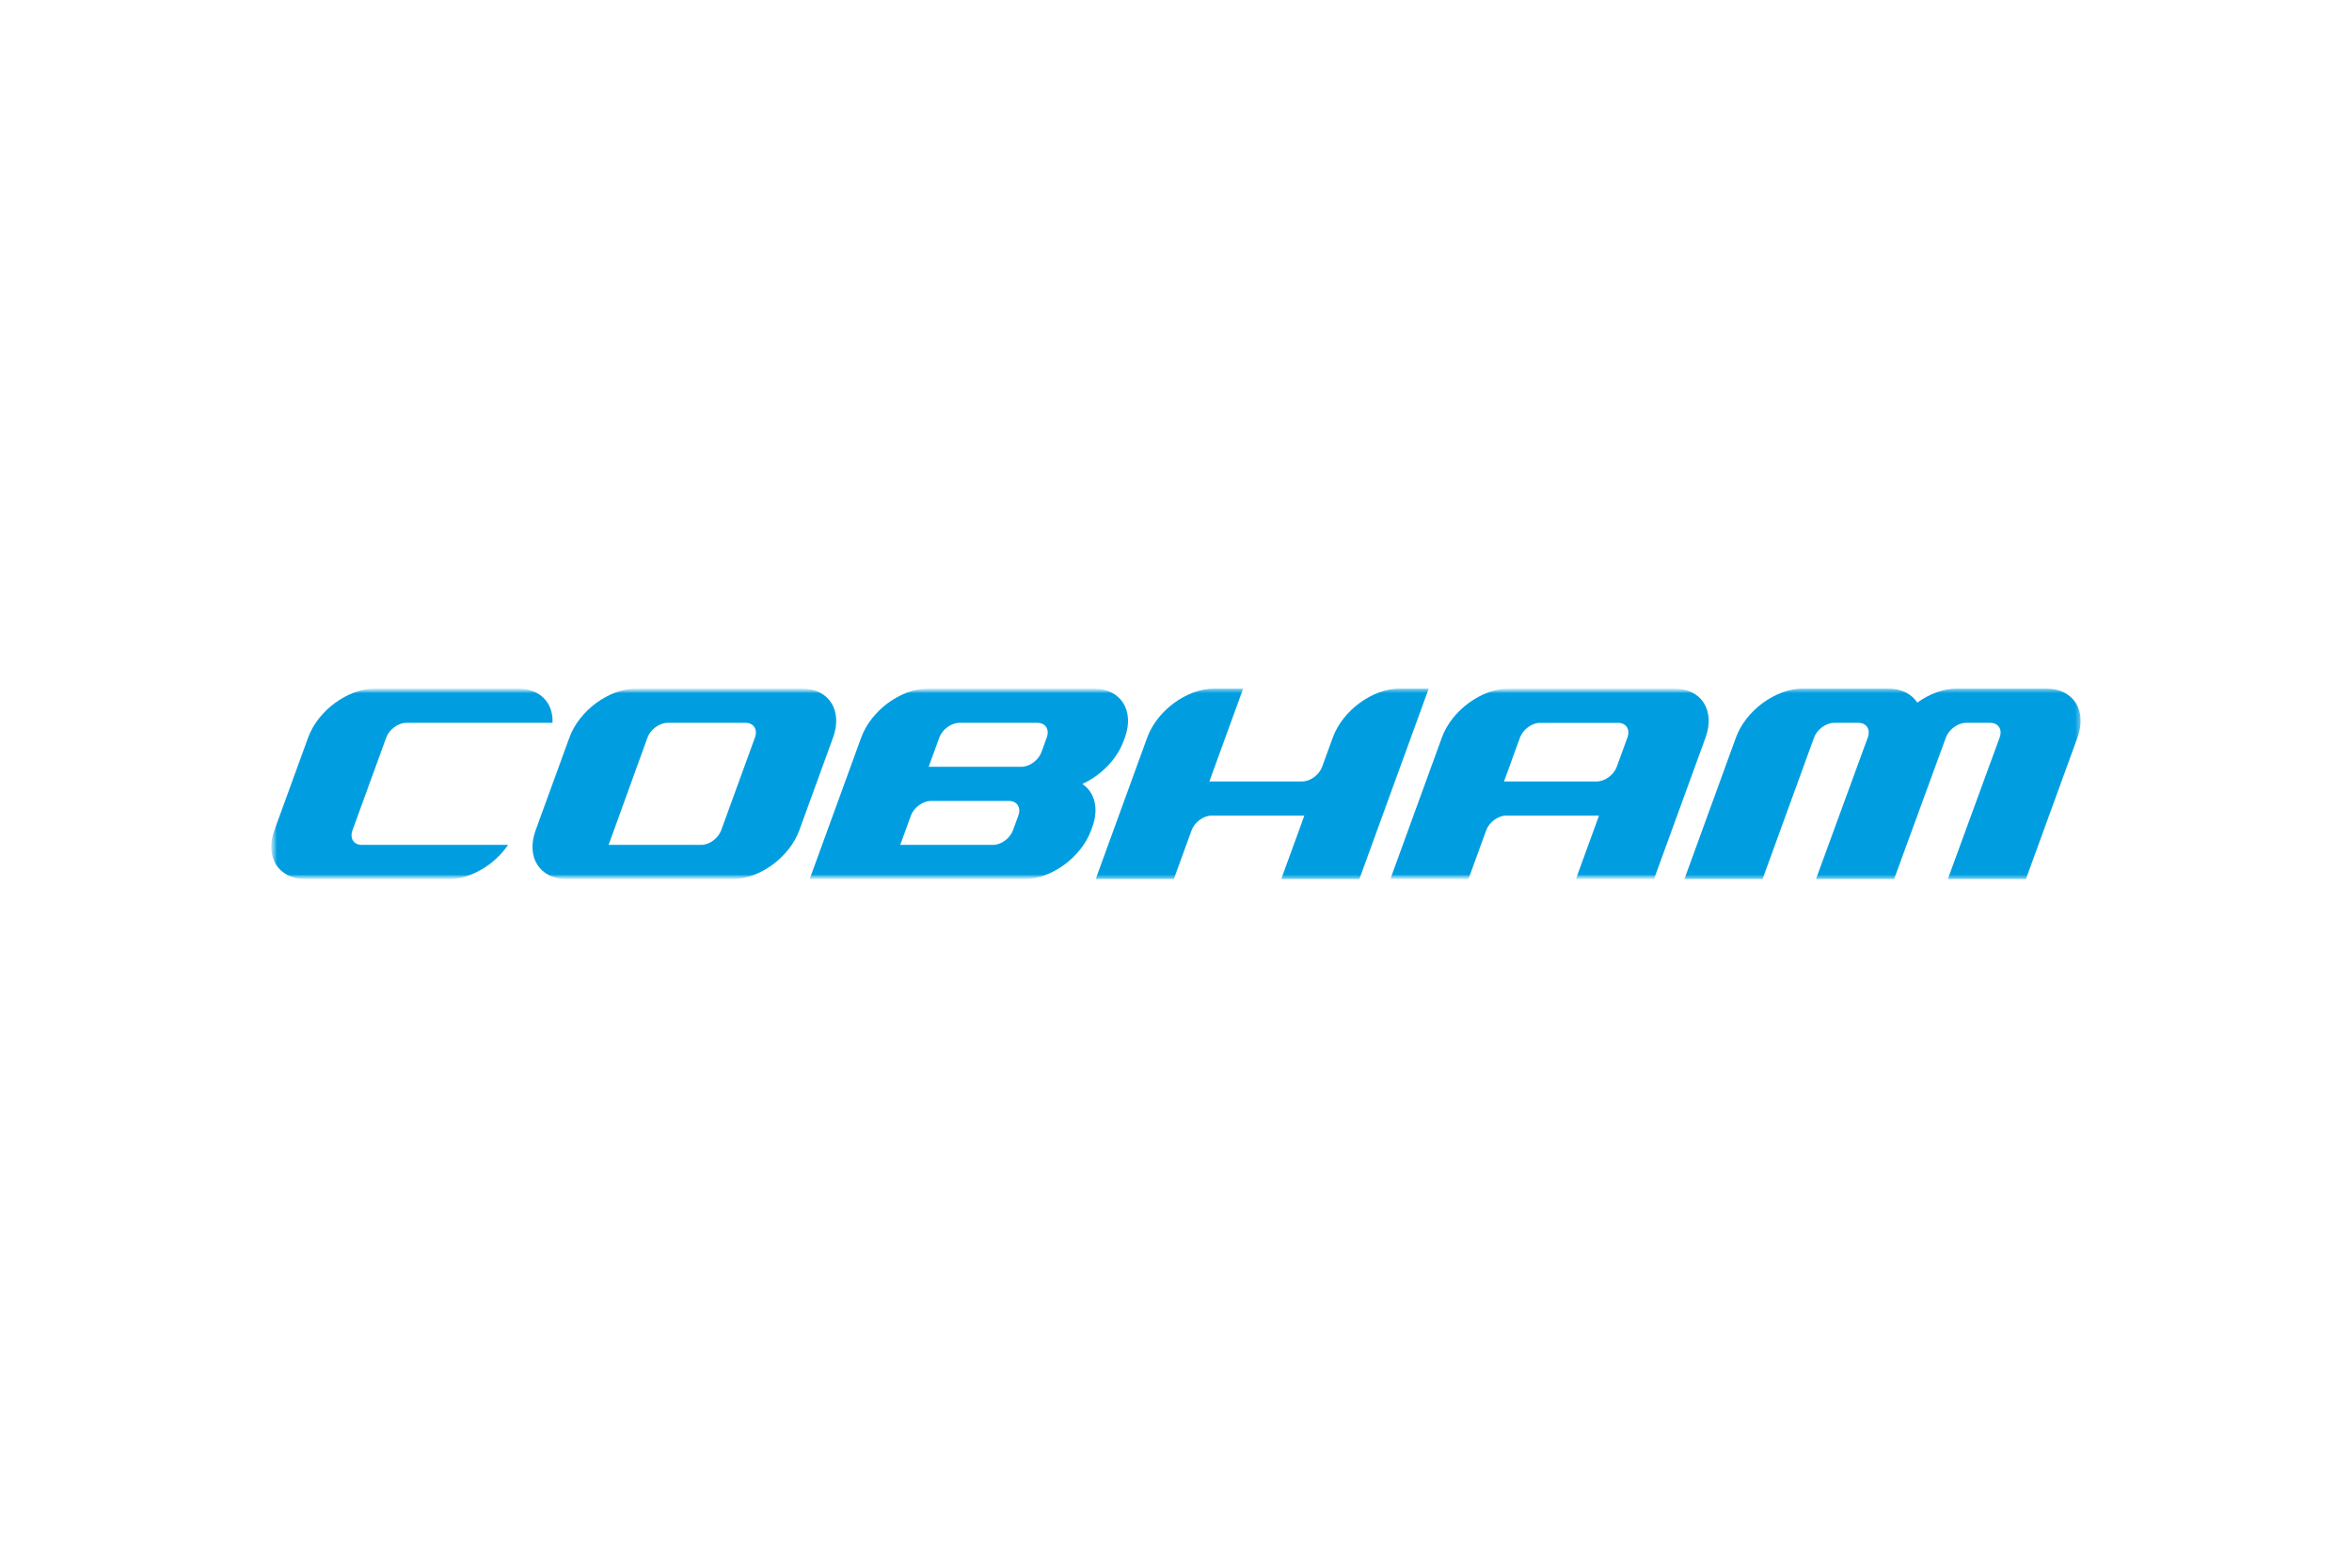 <svg width="480" height="320" viewBox="0 0 480 320" fill="none" xmlns="http://www.w3.org/2000/svg">
<mask id="mask0_730_18390" style="mask-type:luminance" maskUnits="userSpaceOnUse" x="55" y="140" width="370" height="40">
<path d="M55.385 179.436H424.615V140.566H55.385V179.436Z" fill="white"/>
</mask>
<g mask="url(#mask0_730_18390)">
<path d="M265.746 159.51C267.398 159.51 269.224 158.169 269.822 156.52L272 150.54C274.003 145.035 280.088 140.566 285.587 140.566H291.571L277.423 179.436H261.476L266.197 166.485H247.263C245.611 166.485 243.788 167.821 243.185 169.473L239.556 179.436H223.613L234.13 150.54C236.134 145.035 242.221 140.566 247.727 140.566H253.702L246.81 159.51H265.746Z" fill="#009EE0"/>
<mask id="mask1_730_18390" style="mask-type:luminance" maskUnits="userSpaceOnUse" x="55" y="140" width="370" height="40">
<path d="M55.385 179.436H424.615V140.566H55.385V179.436Z" fill="white"/>
</mask>
<g mask="url(#mask1_730_18390)">
<path d="M73.841 172.46C72.192 172.46 71.341 171.124 71.937 169.473L78.829 150.54C79.432 148.889 81.26 147.55 82.912 147.55H112.754C112.957 143.51 110.245 140.564 105.784 140.564H76.481C70.975 140.564 64.892 145.034 62.889 150.54L55.997 169.473C53.996 174.976 56.834 179.436 62.337 179.436H91.637C96.104 179.436 100.945 176.503 103.686 172.46H73.841Z" fill="#009EE0"/>
</g>
<mask id="mask2_730_18390" style="mask-type:luminance" maskUnits="userSpaceOnUse" x="55" y="140" width="370" height="40">
<path d="M55.355 179.436H424.616V140.566H55.355V179.436Z" fill="white"/>
</mask>
<g mask="url(#mask2_730_18390)">
<path d="M143.103 172.46C144.754 172.46 146.58 171.124 147.183 169.473L154.073 150.54C154.676 148.889 153.822 147.55 152.171 147.55H136.231C134.575 147.55 132.749 148.889 132.146 150.54L124.207 172.458L143.103 172.46ZM115.652 179.436C110.146 179.436 107.308 174.976 109.313 169.473L116.211 150.54C118.207 145.034 124.295 140.564 129.794 140.564H163.679C169.181 140.564 172.023 145.034 170.016 150.54L163.128 169.473C161.124 174.976 155.034 179.436 149.533 179.436H115.652ZM325.875 159.509C327.526 159.509 329.354 158.168 329.952 156.519L332.128 150.539C332.728 148.89 331.879 147.552 330.226 147.552H314.286C312.632 147.552 310.808 148.89 310.206 150.539L306.94 159.509H325.875ZM307.393 166.484C305.739 166.484 303.918 167.82 303.313 169.472L299.686 179.435H283.744L294.263 150.539C296.262 145.034 302.352 140.565 307.855 140.565H341.739C347.24 140.565 350.076 145.034 348.075 150.539L337.553 179.435H321.615L326.328 166.484H307.393ZM183.721 172.46L185.899 166.483C186.497 164.834 188.325 163.493 189.974 163.493H205.923C207.572 163.493 208.423 164.834 207.823 166.483L206.731 169.473C206.135 171.124 204.311 172.46 202.66 172.46H183.721ZM189.526 156.518L191.699 150.54C192.304 148.889 194.128 147.55 195.781 147.55H211.721C213.375 147.55 214.228 148.889 213.623 150.54L212.538 153.528C211.935 155.179 210.109 156.518 208.458 156.518H189.526ZM229.311 151.244L229.575 150.54C231.574 145.034 228.733 140.564 223.234 140.564H189.346C183.845 140.564 177.762 145.034 175.759 150.54L165.237 179.436H209.083C214.589 179.436 220.672 174.976 222.68 169.473L222.926 168.792C224.308 164.999 223.393 161.701 220.884 160.016C224.614 158.334 227.933 155.034 229.311 151.244Z" fill="#009EE0"/>
</g>
<path d="M399.298 140.564C396.582 140.564 393.724 141.652 391.286 143.416C390.131 141.652 388.066 140.564 385.347 140.564H367.871C362.367 140.564 356.277 145.035 354.277 150.538L343.762 179.434H359.706L370.221 150.538C370.822 148.889 372.645 147.551 374.301 147.551H379.285C380.932 147.551 381.783 148.889 381.182 150.538L370.608 179.434H386.553L397.125 150.538C397.73 148.889 399.554 147.551 401.207 147.551H406.191C407.84 147.551 408.689 148.889 408.091 150.538L397.516 179.434H413.458L423.976 150.538C425.977 145.035 423.148 140.564 417.642 140.564H399.298Z" fill="#009EE0"/>
</g>
</svg>
